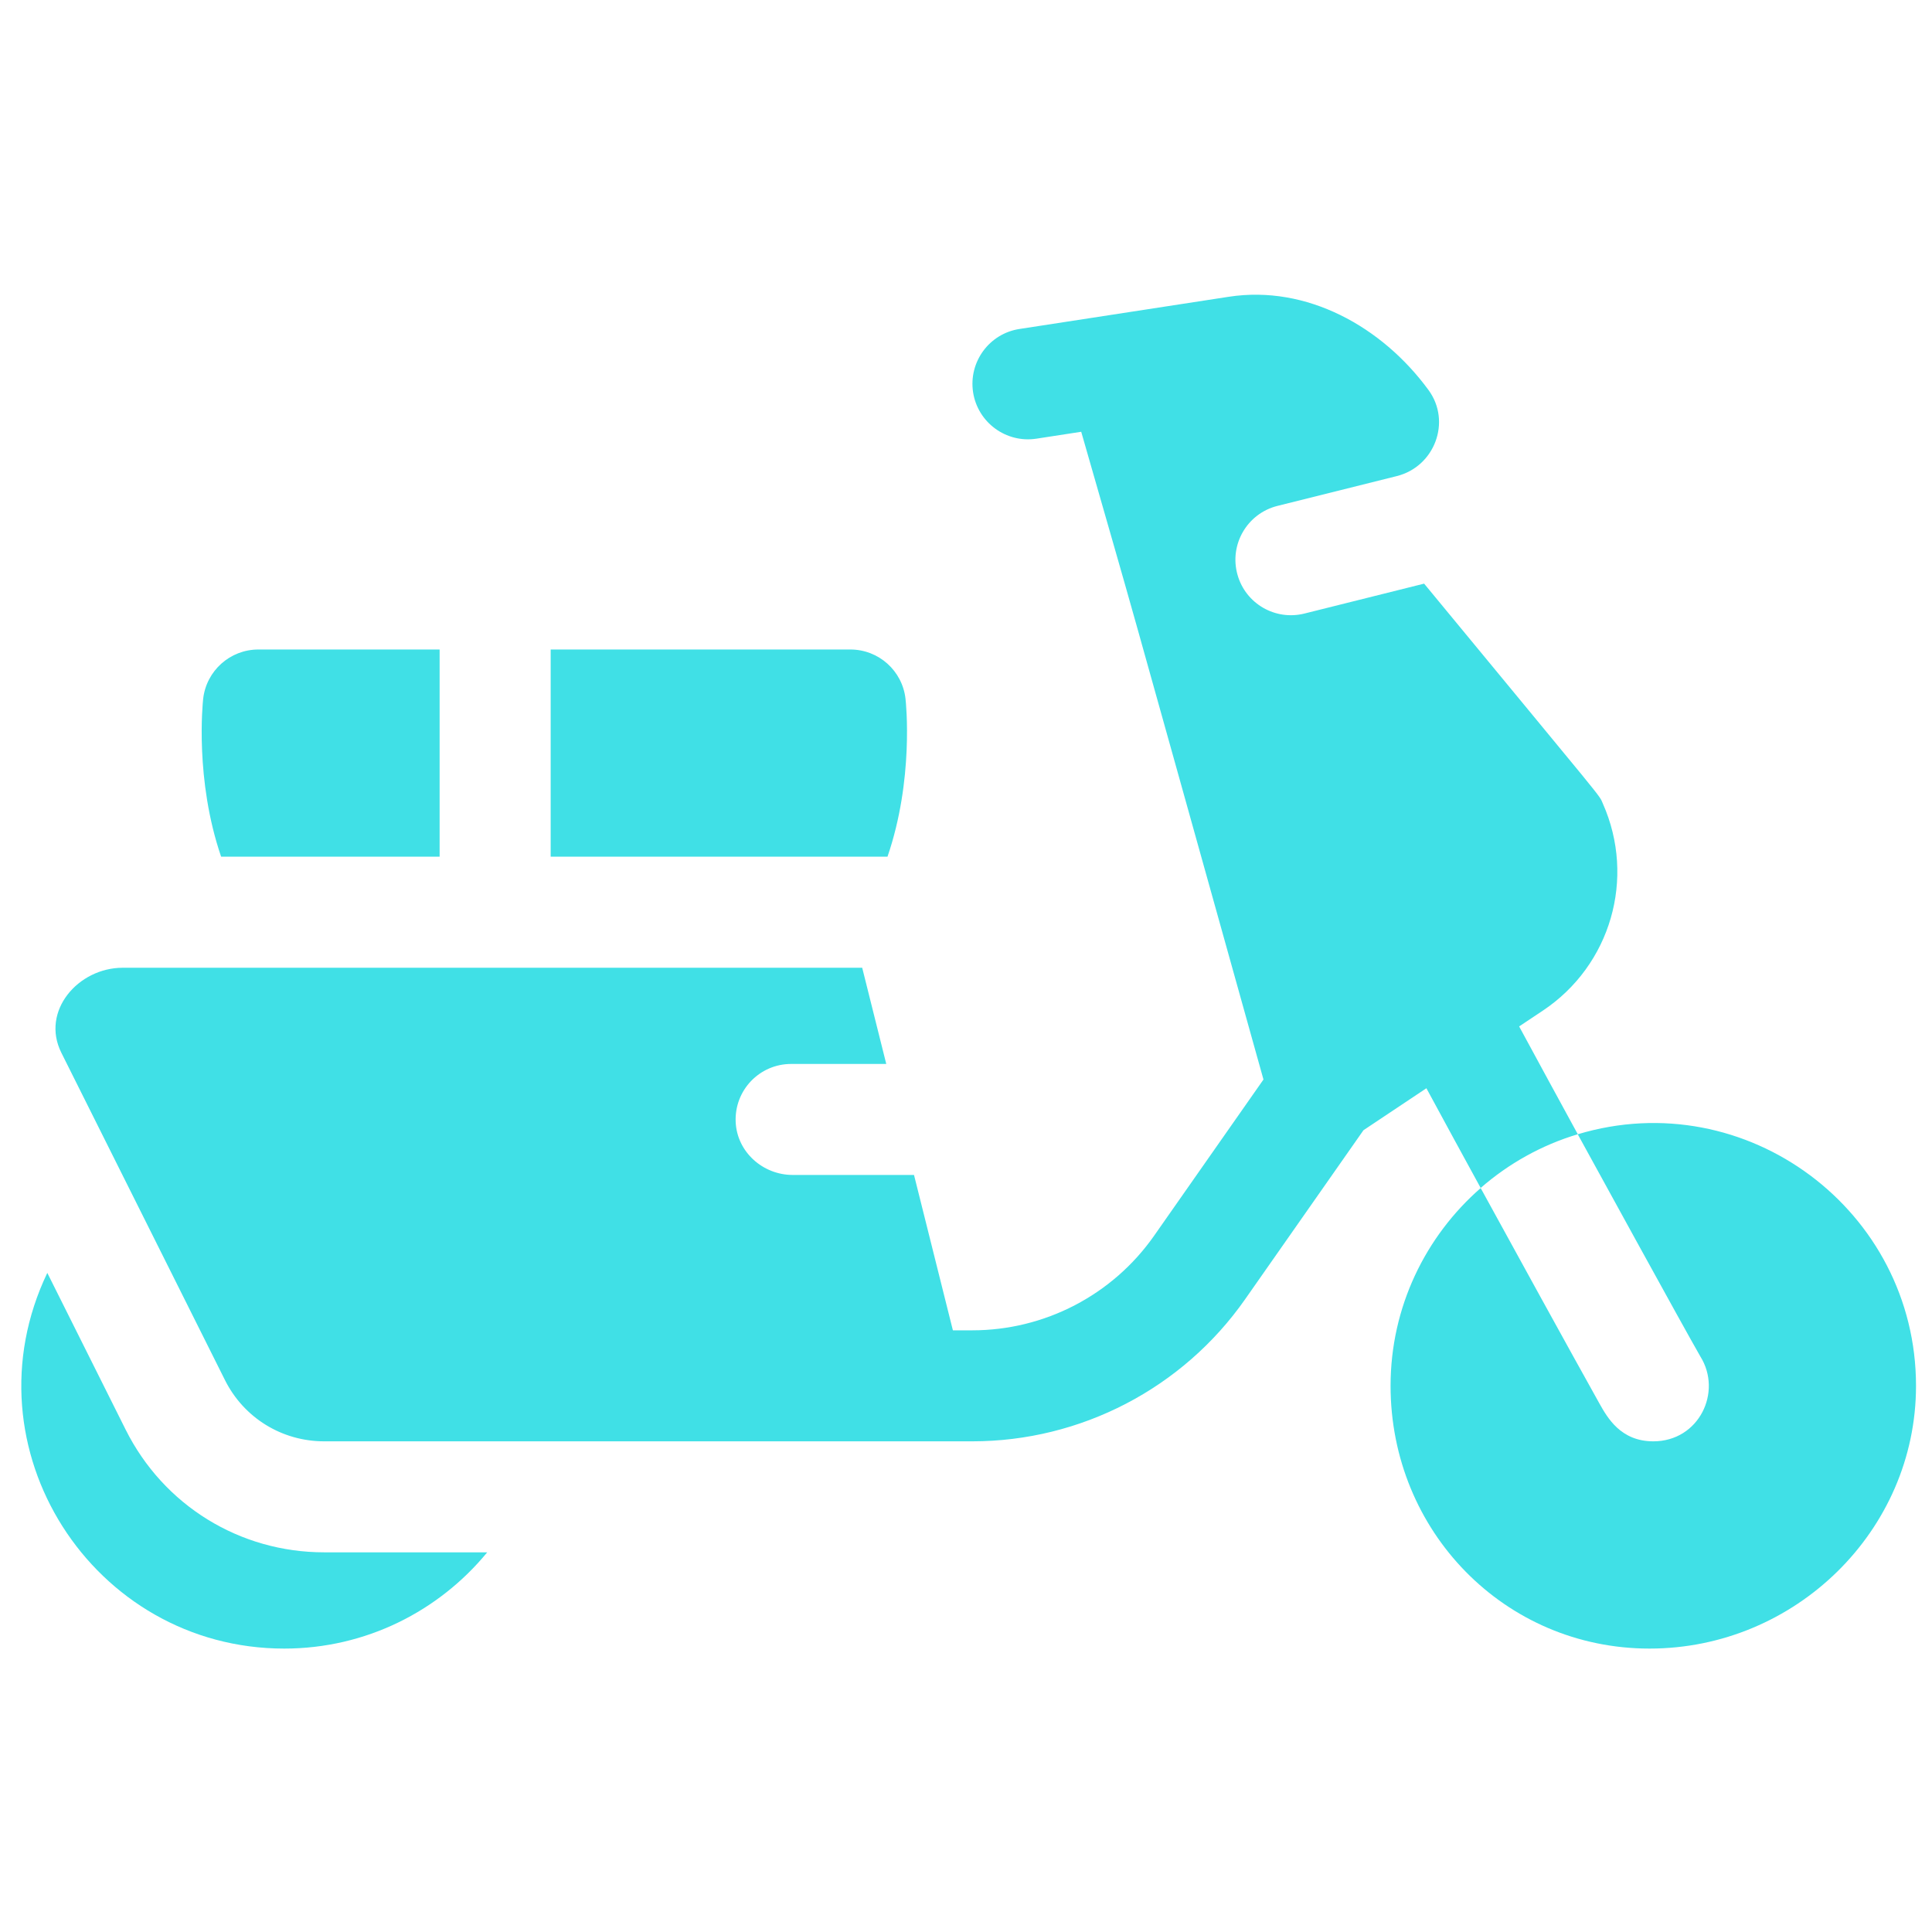 <svg width="33" height="33" viewBox="0 0 33 33" fill="none" xmlns="http://www.w3.org/2000/svg">
<g clip-path="url(#clip0_0_1887)">
<path d="M7.509 14.633V11.094H4.413C3.93 11.094 3.524 11.457 3.47 11.938C3.462 12.015 3.327 13.319 3.777 14.633H7.509Z" fill="#40E0E6"/>
<path d="M15.467 11.938C15.414 11.457 15.008 11.094 14.525 11.094H9.406V14.633H15.159C15.61 13.319 15.476 12.015 15.467 11.938Z" fill="#40E0E6"/>
<path d="M2.146 24.419L0.808 21.742C-0.623 24.733 1.583 28.159 4.855 28.159C6.25 28.159 7.498 27.518 8.322 26.515H5.538C4.092 26.515 2.793 25.712 2.146 24.419Z" fill="#40E0E6"/>
<path d="M26.95 19.374C26.619 18.768 26.277 18.14 25.948 17.532L26.352 17.263C27.513 16.489 27.944 15.002 27.378 13.726C27.303 13.557 27.505 13.826 24.325 9.969L22.28 10.48C21.783 10.604 21.277 10.312 21.138 9.819C20.992 9.304 21.301 8.771 21.82 8.641L23.858 8.132C24.506 7.97 24.795 7.201 24.4 6.662C23.606 5.578 22.319 4.864 20.989 5.069L17.414 5.619C16.897 5.698 16.542 6.182 16.621 6.7C16.701 7.217 17.185 7.572 17.702 7.493L18.468 7.375C19.561 11.187 18.898 8.835 21.581 18.439L19.714 21.106C19.004 22.12 17.844 22.723 16.607 22.723H16.276L15.612 20.069H13.54C13.03 20.069 12.59 19.677 12.566 19.167C12.541 18.622 12.974 18.173 13.513 18.173H15.138L14.727 16.53H2.095C1.337 16.53 0.692 17.27 1.048 17.982L3.842 23.572C4.165 24.218 4.815 24.619 5.538 24.619H16.607C18.462 24.619 20.204 23.712 21.267 22.193L23.289 19.305L24.364 18.588C24.681 19.174 24.999 19.758 25.291 20.291C25.767 19.876 26.33 19.559 26.949 19.374C27.189 19.811 28.743 22.648 29.043 23.169C29.424 23.776 29.02 24.62 28.239 24.619C27.682 24.619 27.455 24.214 27.319 23.972C26.858 23.148 25.752 21.135 25.291 20.293C24.349 21.116 23.752 22.325 23.752 23.671C23.752 26.154 25.7 28.159 28.176 28.159C30.665 28.159 32.727 26.143 32.727 23.671C32.727 20.679 29.831 18.508 26.95 19.374Z" fill="#40E0E6"/>
</g>
<defs>
<clipPath id="clip0_0_1887">
<rect width="32.363" height="32.363" fill="white" transform="translate(0.363 0.415)"/>
</clipPath>
</defs>
</svg>

